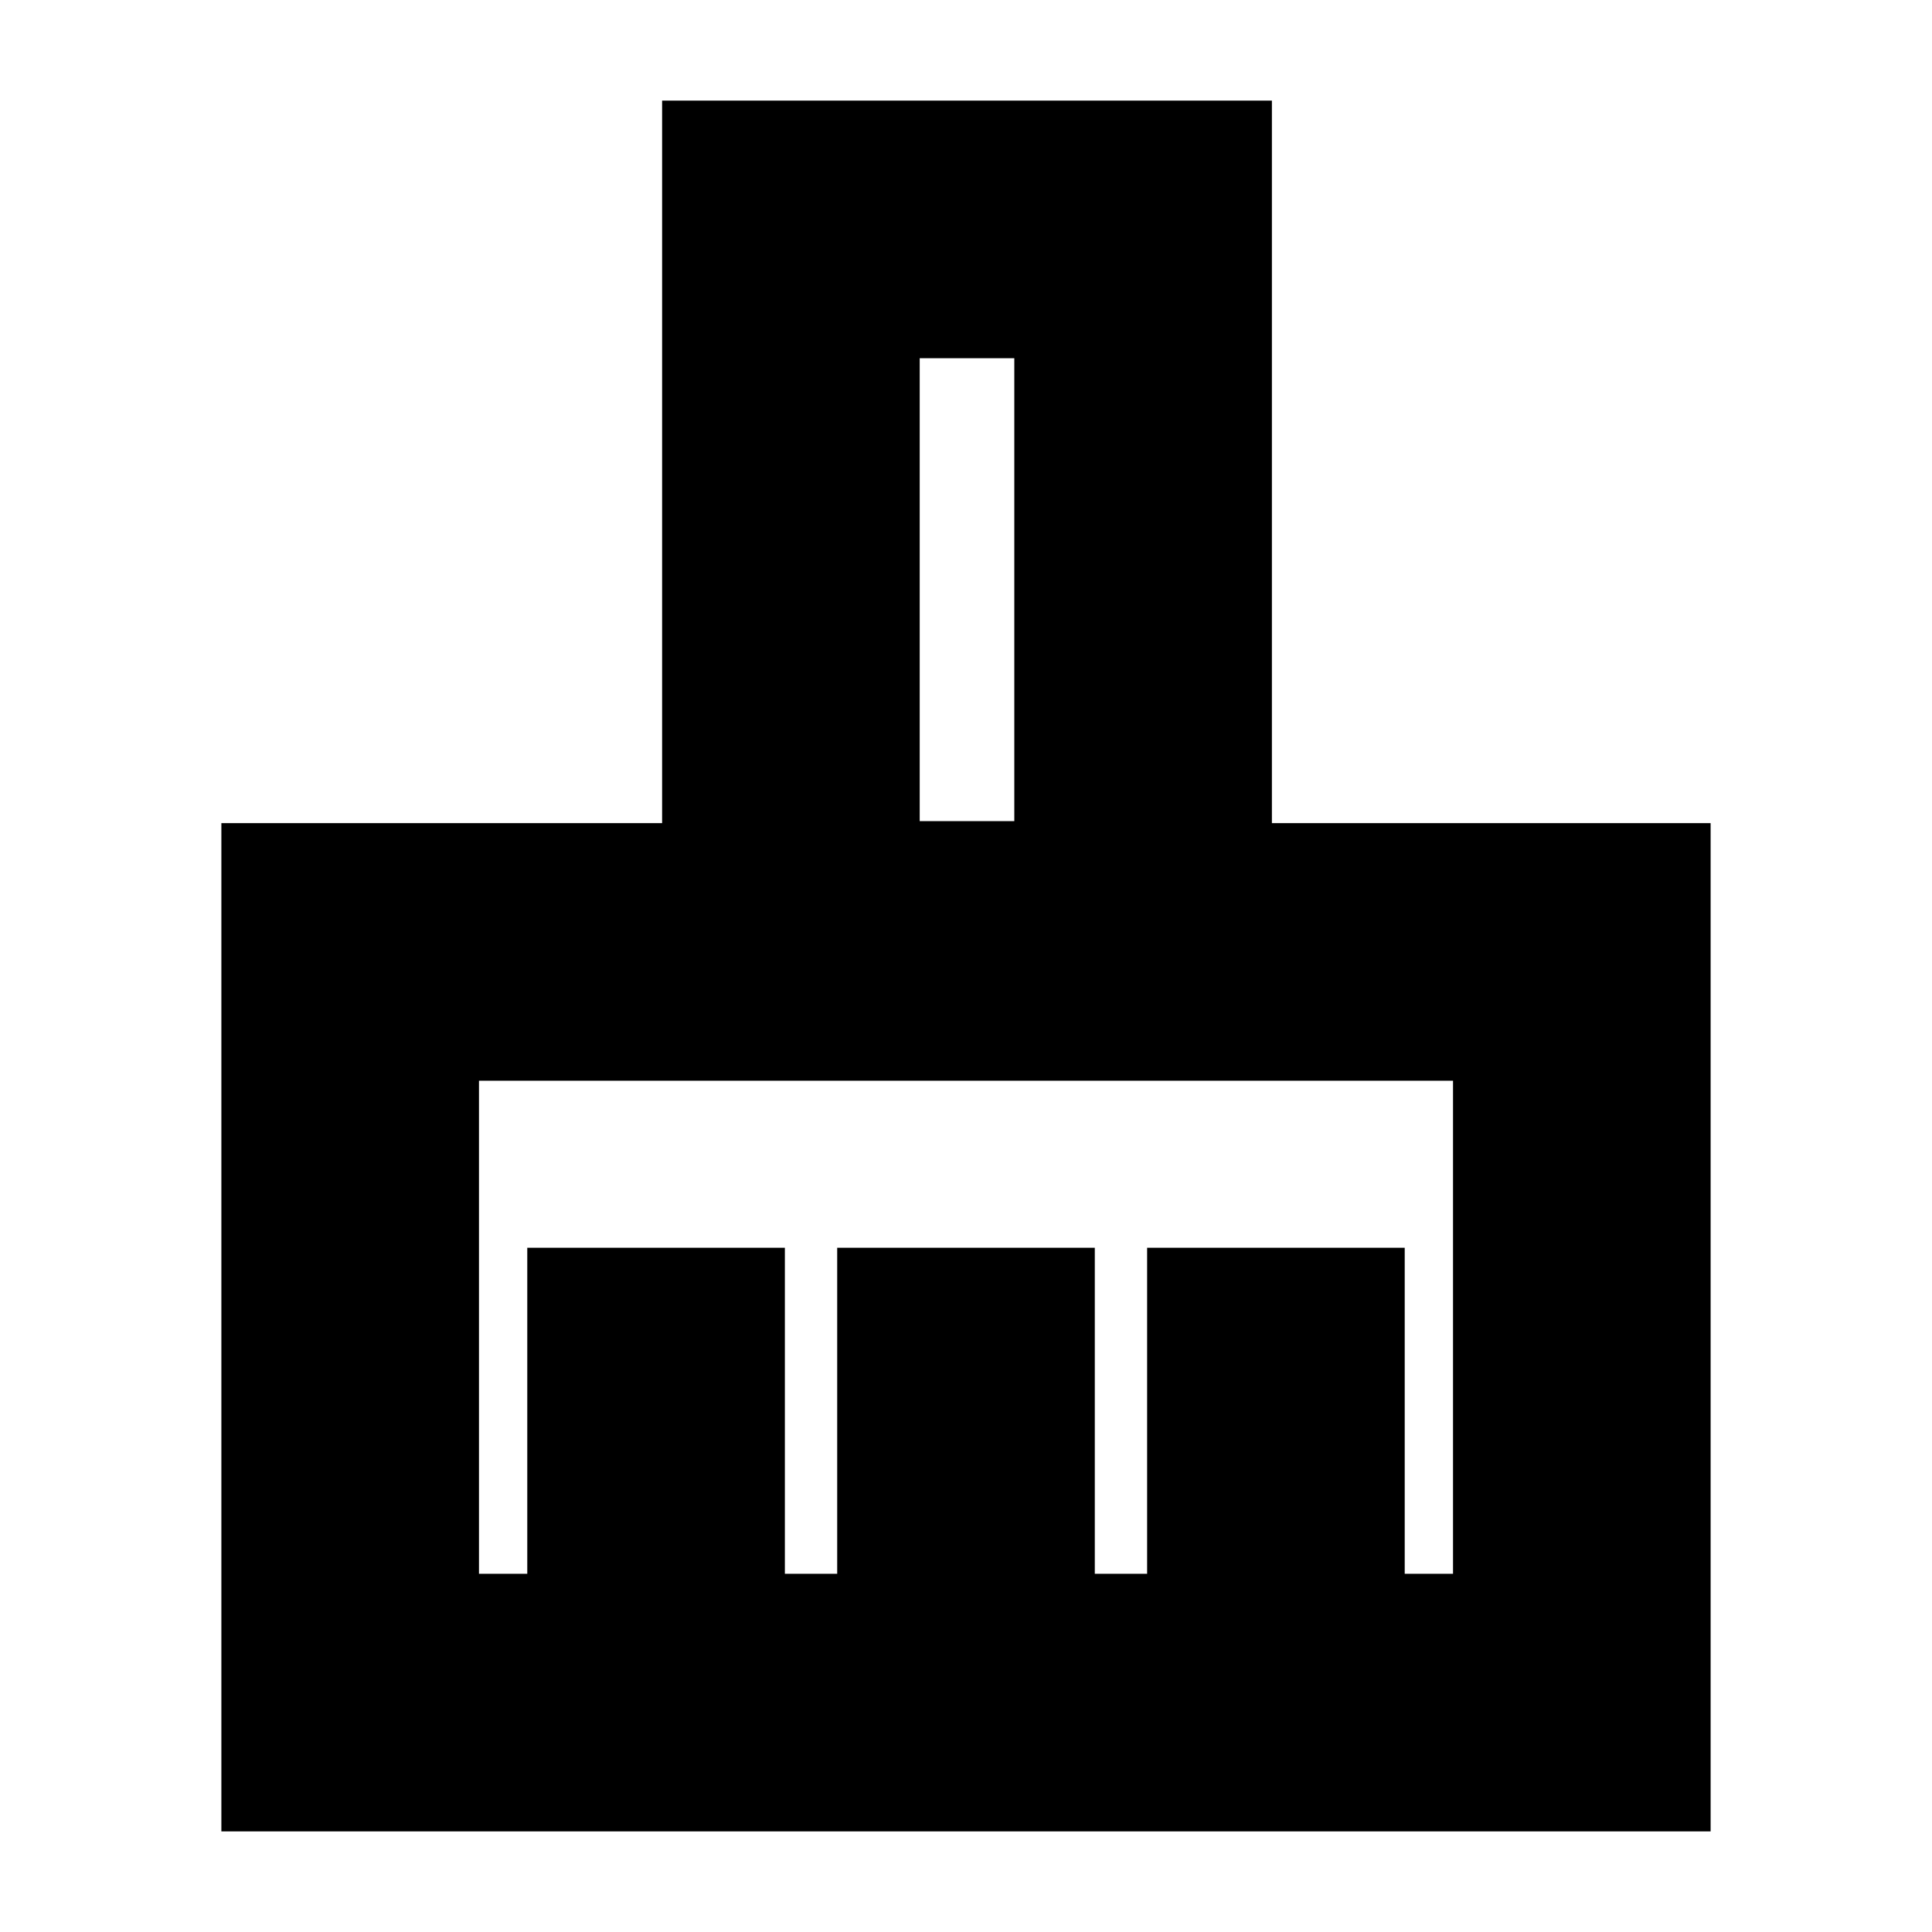 <svg xmlns="http://www.w3.org/2000/svg" height="20" viewBox="0 -960 960 960" width="20"><path d="M110-50v-501h219v-359h303v359h218v501H110Zm128-128h24v-162h128v162h26v-162h128v162h26v-162h128v162h24v-245H238v245Zm266-374v-230h-47v230h47Zm0 0h-47 47Z"/></svg>